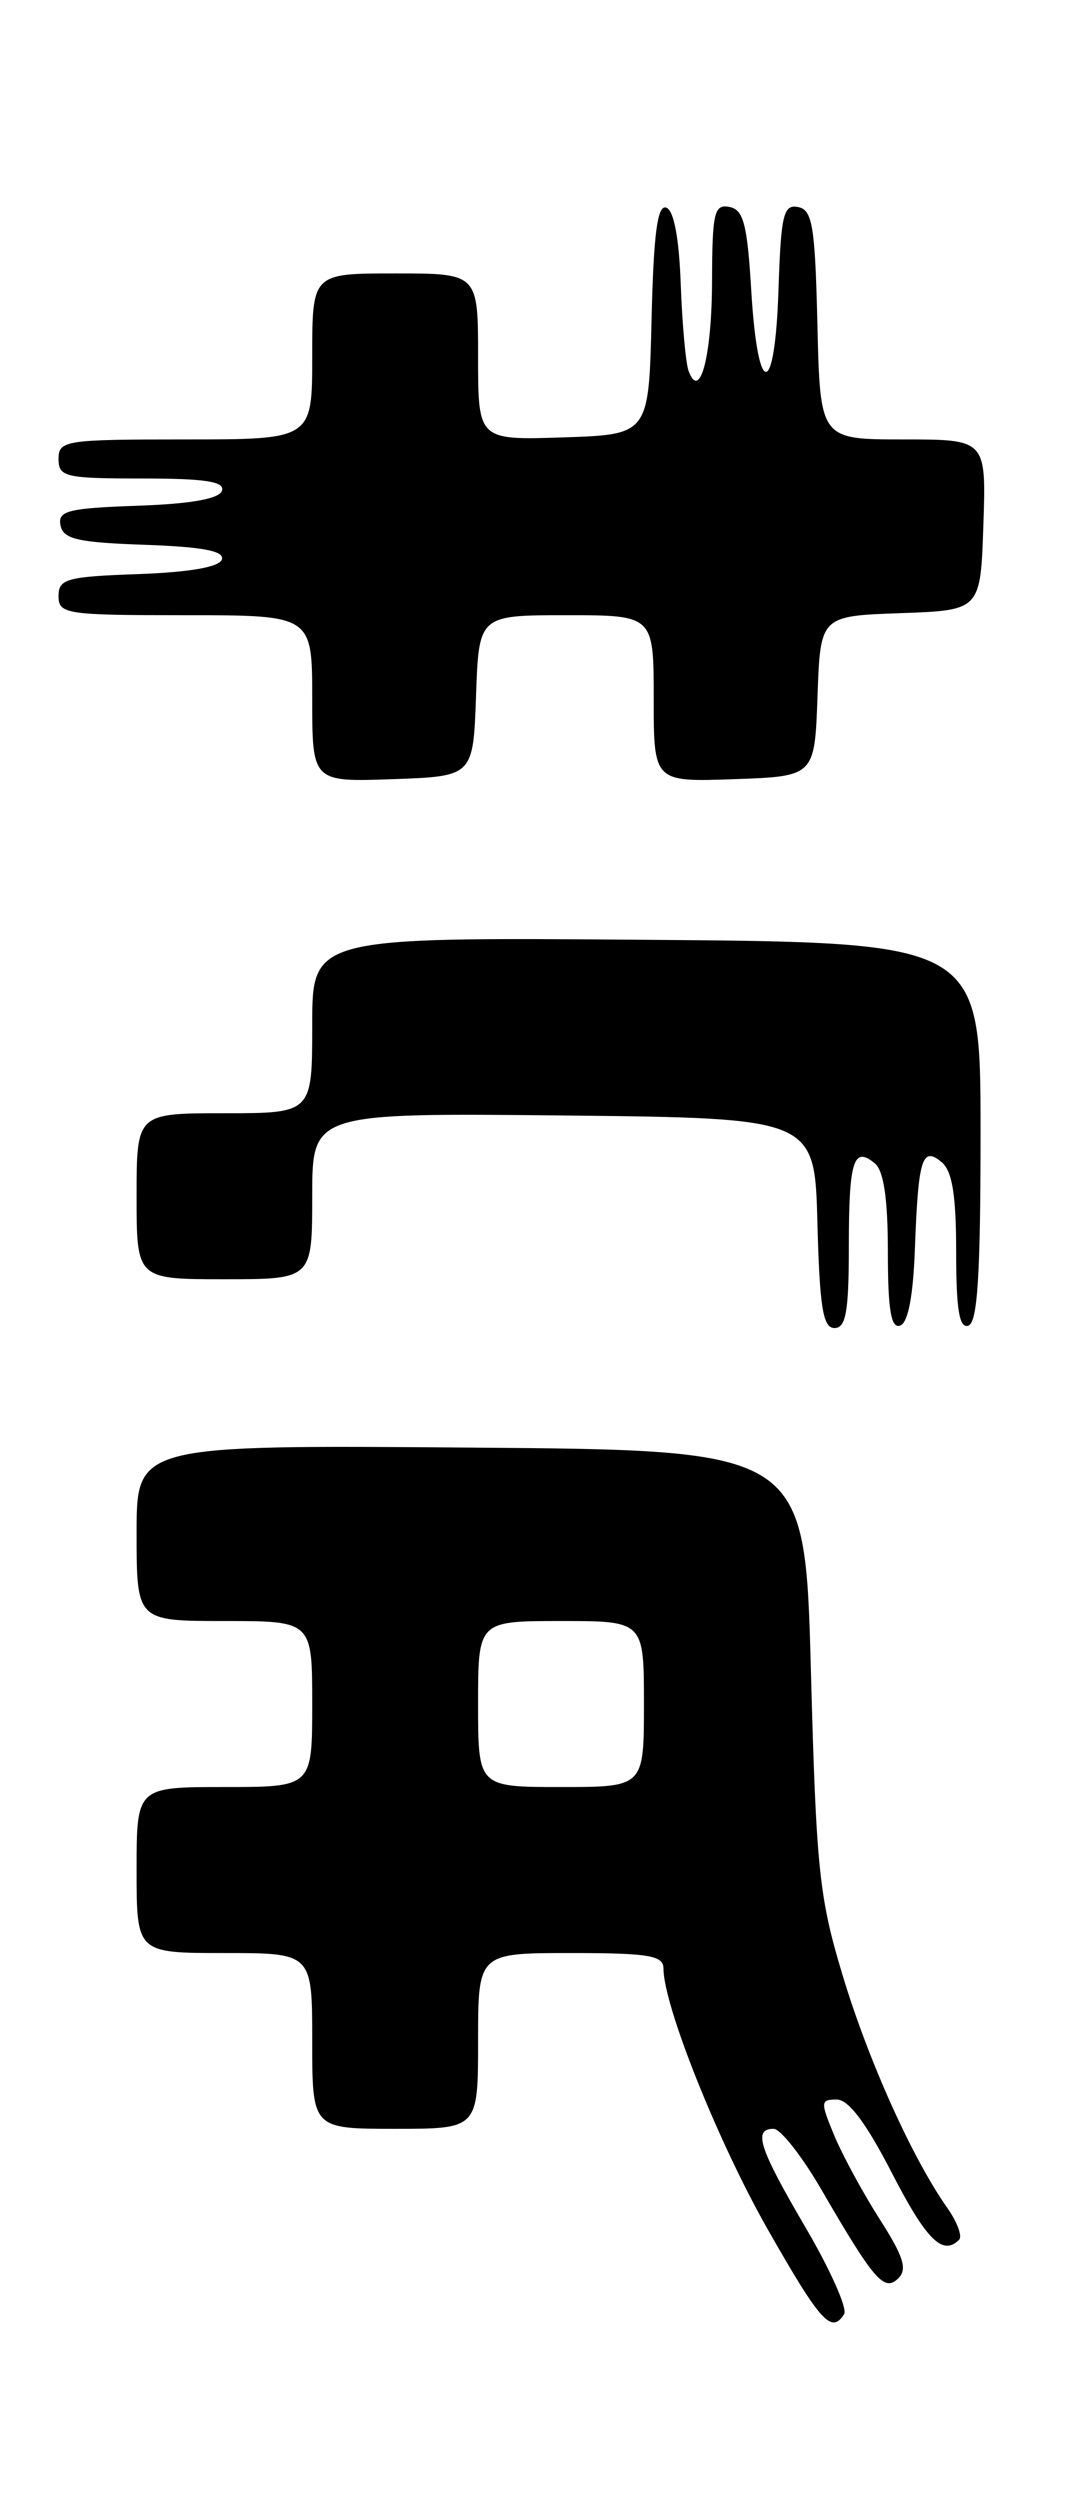 <?xml version="1.0" encoding="UTF-8" standalone="no"?>
<!DOCTYPE svg PUBLIC "-//W3C//DTD SVG 1.1//EN" "http://www.w3.org/Graphics/SVG/1.1/DTD/svg11.dtd" >
<svg xmlns="http://www.w3.org/2000/svg" xmlns:xlink="http://www.w3.org/1999/xlink" version="1.1" viewBox="0 0 111 256">
 <g >
 <path fill="currentColor"
d=" M 86.52 236.97 C 86.87 236.40 85.10 232.43 82.58 228.13 C 77.79 219.96 77.15 218.00 79.29 218.00 C 79.99 218.00 82.21 220.81 84.20 224.25 C 89.59 233.53 90.63 234.73 92.07 233.31 C 93.02 232.38 92.60 231.06 90.19 227.30 C 88.49 224.64 86.39 220.79 85.53 218.74 C 84.07 215.23 84.08 215.00 85.76 215.00 C 86.97 215.00 88.78 217.41 91.40 222.50 C 94.95 229.39 96.62 231.05 98.30 229.36 C 98.65 229.01 98.11 227.55 97.10 226.11 C 93.51 221.03 88.99 210.99 86.37 202.30 C 83.95 194.30 83.66 191.46 83.11 171.00 C 82.50 148.50 82.50 148.50 48.25 148.24 C 14.00 147.97 14.00 147.97 14.00 156.99 C 14.00 166.00 14.00 166.00 23.00 166.00 C 32.00 166.00 32.00 166.00 32.00 174.50 C 32.00 183.00 32.00 183.00 23.00 183.00 C 14.00 183.00 14.00 183.00 14.00 191.50 C 14.00 200.00 14.00 200.00 23.00 200.00 C 32.00 200.00 32.00 200.00 32.00 209.00 C 32.00 218.00 32.00 218.00 40.50 218.00 C 49.00 218.00 49.00 218.00 49.00 209.00 C 49.00 200.00 49.00 200.00 58.50 200.00 C 66.48 200.00 68.00 200.25 68.00 201.57 C 68.00 205.37 73.57 219.29 78.66 228.25 C 84.09 237.79 85.23 239.05 86.52 236.97 Z  M 87.00 127.67 C 87.00 118.86 87.48 117.32 89.66 119.13 C 90.58 119.89 91.00 122.77 91.00 128.21 C 91.00 134.13 91.32 136.06 92.25 135.75 C 93.07 135.48 93.59 132.76 93.77 127.92 C 94.11 118.63 94.51 117.34 96.51 119.01 C 97.60 119.91 98.00 122.38 98.00 128.21 C 98.00 134.13 98.32 136.06 99.25 135.75 C 100.19 135.44 100.50 130.56 100.50 115.92 C 100.50 96.50 100.50 96.50 66.25 96.24 C 32.00 95.97 32.00 95.97 32.00 104.99 C 32.00 114.00 32.00 114.00 23.00 114.00 C 14.00 114.00 14.00 114.00 14.00 122.50 C 14.00 131.00 14.00 131.00 23.00 131.00 C 32.00 131.00 32.00 131.00 32.00 122.48 C 32.00 113.97 32.00 113.97 57.75 114.23 C 83.50 114.50 83.50 114.50 83.78 125.25 C 84.01 133.90 84.35 136.00 85.53 136.00 C 86.70 136.00 87.00 134.32 87.00 127.67 Z  M 48.79 71.25 C 49.08 63.00 49.08 63.00 58.04 63.00 C 67.00 63.00 67.00 63.00 67.00 71.54 C 67.00 80.08 67.00 80.08 75.25 79.79 C 83.50 79.50 83.50 79.50 83.79 71.29 C 84.08 63.08 84.08 63.08 92.29 62.79 C 100.50 62.50 100.50 62.50 100.79 53.75 C 101.08 45.00 101.08 45.00 92.57 45.00 C 84.06 45.00 84.06 45.00 83.78 33.26 C 83.54 23.12 83.27 21.48 81.79 21.20 C 80.30 20.91 80.04 21.99 79.79 29.68 C 79.42 40.84 77.67 40.90 77.00 29.77 C 76.59 22.94 76.20 21.46 74.75 21.19 C 73.21 20.89 73.00 21.77 72.98 28.68 C 72.97 36.42 71.74 41.18 70.57 37.97 C 70.28 37.16 69.92 33.16 69.77 29.08 C 69.60 24.35 69.06 21.51 68.28 21.26 C 67.38 20.96 66.99 23.93 66.78 32.68 C 66.50 44.50 66.50 44.50 57.75 44.79 C 49.00 45.08 49.00 45.08 49.00 36.54 C 49.00 28.00 49.00 28.00 40.50 28.00 C 32.00 28.00 32.00 28.00 32.00 36.50 C 32.00 45.00 32.00 45.00 19.00 45.00 C 6.67 45.00 6.00 45.10 6.00 47.00 C 6.00 48.84 6.67 49.00 14.58 49.00 C 21.00 49.00 23.06 49.31 22.75 50.25 C 22.48 51.08 19.58 51.60 14.10 51.79 C 6.96 52.04 5.91 52.31 6.20 53.79 C 6.47 55.21 7.93 55.55 14.83 55.79 C 20.78 56.00 23.03 56.43 22.74 57.29 C 22.48 58.07 19.44 58.60 14.17 58.79 C 6.82 59.05 6.00 59.28 6.00 61.04 C 6.00 62.89 6.76 63.00 19.00 63.00 C 32.00 63.00 32.00 63.00 32.00 71.54 C 32.00 80.08 32.00 80.08 40.25 79.79 C 48.50 79.50 48.50 79.50 48.79 71.25 Z  M 49.00 174.50 C 49.00 166.00 49.00 166.00 57.50 166.00 C 66.00 166.00 66.00 166.00 66.00 174.50 C 66.00 183.00 66.00 183.00 57.50 183.00 C 49.00 183.00 49.00 183.00 49.00 174.50 Z "/>
</g>
</svg>